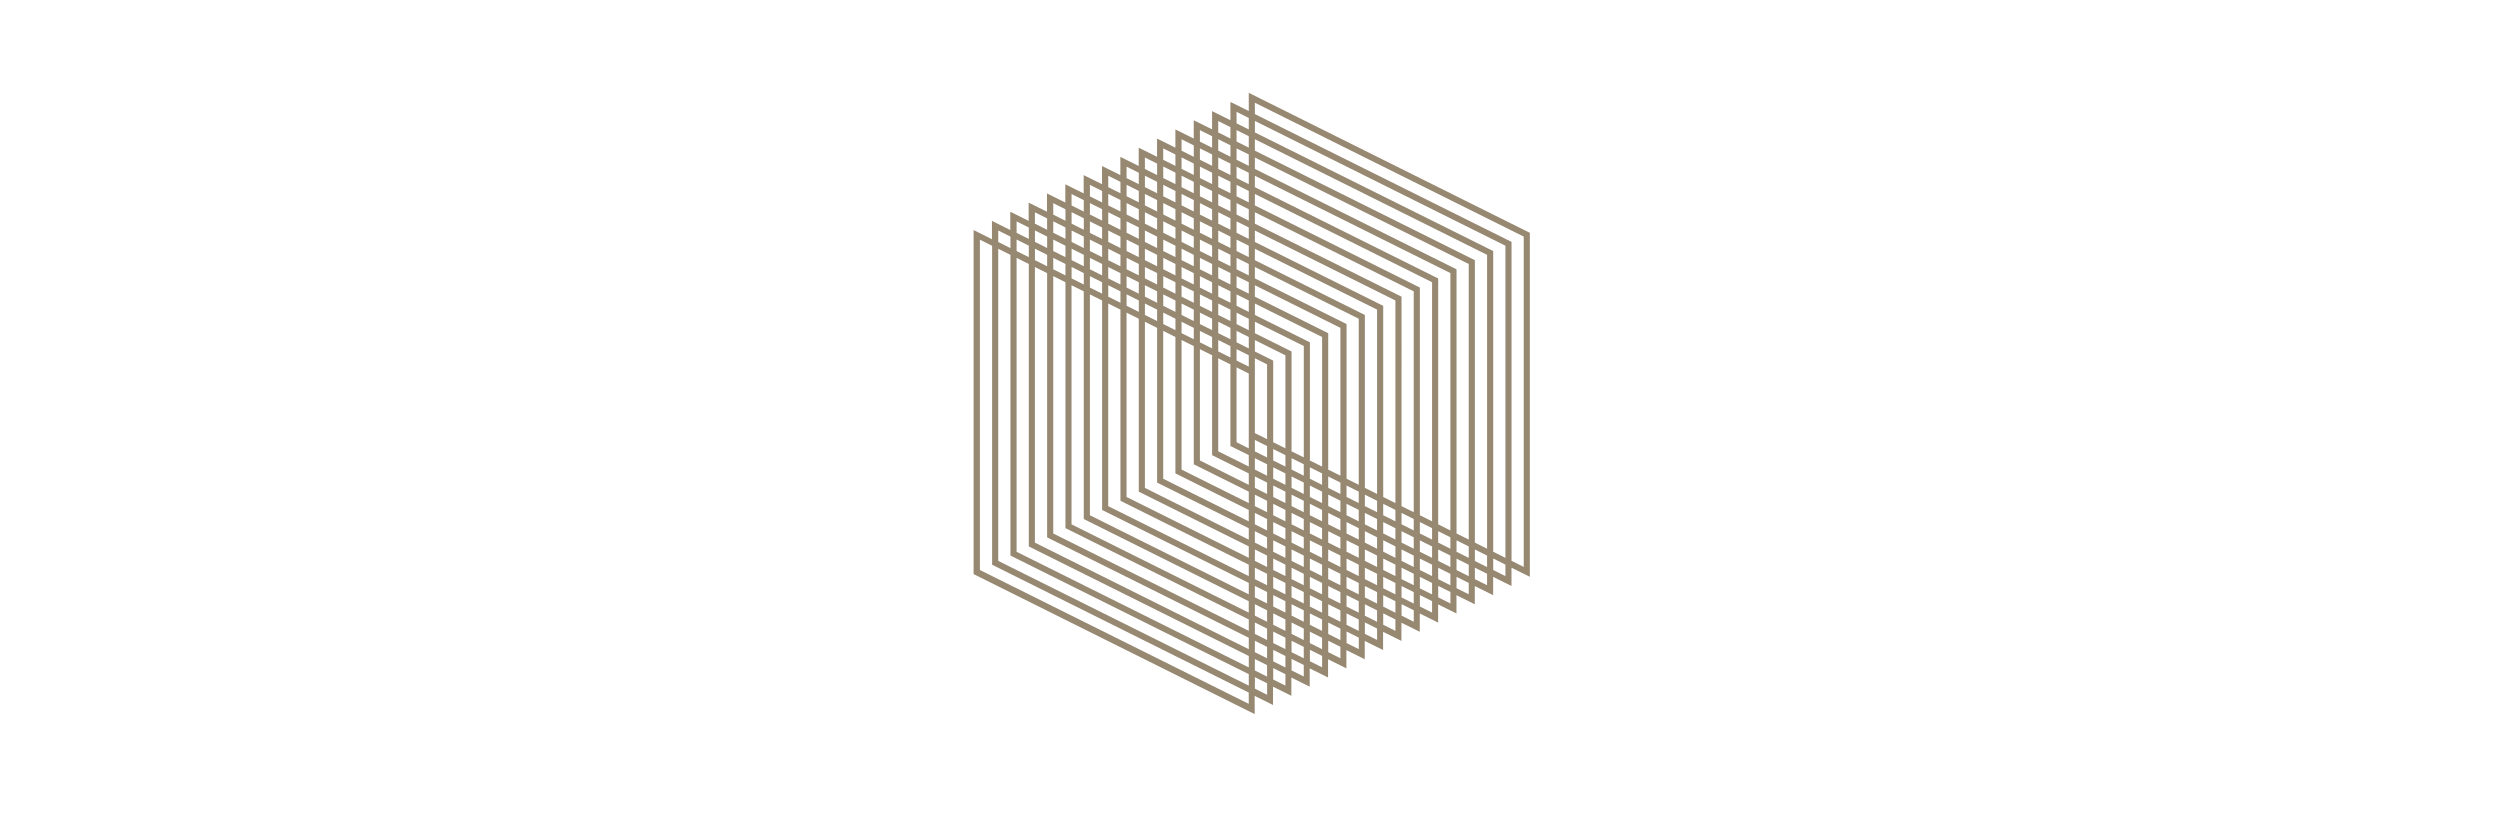 <svg xmlns="http://www.w3.org/2000/svg" viewBox="0 0 770 251">
  <path d="M471.19 71.71l-86.57-43.12v5.61l-5.65-2.8v5.63l-5.65-2.8v5.61l-5.65-2.8v5.63l-5.65-2.8v5.61l-5.65-2.8v5.61l-5.65-2.8v5.63l-5.65-2.8v5.61l-5.65-2.8v5.61l-5.65-2.8v5.63l-5.65-2.8v5.61l-5.65-2.8v5.63l-5.65-2.8v5.61l-5.65-2.8v5.63l-5.65-2.82v5.65l-5.65-2.82v105.96l86.57 43.12v-5.61l5.65 2.8v-5.63l5.65 2.8v-5.61l5.65 2.8v-5.63l5.65 2.8v-5.61l5.65 2.8v-5.61l5.65 2.8v-5.63l5.65 2.8v-5.61l5.65 2.8v-5.61l5.65 2.8v-5.63l5.65 2.8v-5.61l5.65 2.8v-5.63l5.65 2.8v-5.61l5.65 2.8v-5.63l5.65 2.8v-5.63l5.65 2.8V71.71zm-90.33-37.26l3.76 1.88v3.54l-3.76-1.88v-3.54zm82.81 137.37l-3.76-1.88V77.32l-73.4-36.53v-3.54l77.16 38.43v96.14zm-156.21-95.2l3.76 1.88v92.61l73.4 36.53v3.54l-77.16-38.43V76.62zm5.65 93.33V79.43l3.76 1.88v86.99l67.75 33.74v3.52l-71.51-35.61zm71.51-122.38v3.52l-3.76-1.88v-3.5l3.76 1.86zm-3.76-3.98v-3.52l3.76 1.88v3.52l-3.76-1.88zm71.51 122.6l-3.76-1.88V82.95L386.5 52.03v-3.52l65.87 32.8v84.88zM318.75 82.25l3.76 1.88v81.38l62.11 30.92v3.52l-65.87-32.82V82.25zm5.65 82.07V85.05l3.76 1.88v75.73l56.46 28.12v3.52l-60.22-29.98zm60.22-105.5v3.52l-3.76-1.88v-3.52l3.76 1.88zm-3.76-3.97v-3.52l3.76 1.88v3.52l-3.76-1.88zm60.22 105.73l-3.76-1.88V88.57L386.5 63.26v-3.52l54.58 27.18v73.66zM330.04 87.86l3.76 1.88v70.12l50.81 25.31v3.52l-54.58-27.19V87.86zm5.65 70.84V90.68l3.76 1.88v64.51l45.17 22.47v3.52l-48.93-24.36zm48.93-88.64v3.52l-3.76-1.88v-3.52l3.76 1.88zm-3.76-3.98v-3.52l3.76 1.88v3.52l-3.76-1.88zm48.93 88.87l-3.76-1.88V94.2L386.5 74.52V71l43.29 21.55v62.4zm-88.45-61.46l3.76 1.88v58.87l39.52 19.69v3.52l-43.29-21.55V93.49zm5.64 59.58V96.29l3.76 1.88v53.26l33.88 16.86v3.52l-37.64-18.74zm37.64-71.76v3.52l-3.76-1.88v-3.52l3.76 1.88zm-3.76-3.99V73.8l3.76 1.88v3.52l-3.76-1.88zm37.64 72.01l-3.76-1.88V99.81L386.5 85.75v-3.52l31.99 15.94v51.16zm-65.87-50.22l3.76 1.88v47.65l28.23 14.06v3.52l-31.99-15.94V99.11zm5.64 48.35v-45.54l3.76 1.88v42.01l22.58 11.25v3.52l-26.34-13.12zm26.35-54.91v3.52l-3.76-1.88v-3.52l3.76 1.88zm-3.76-3.98v-3.52l3.76 1.88v3.52l-3.76-1.88zm26.35 55.15l-3.76-1.88v-36.4l-16.94-8.43v-3.52l20.7 10.31v39.92zm-43.29-39l3.76 1.88V143l16.94 8.43v3.52l-20.7-10.31v-39.92zm5.65 37.11v-34.29l3.76 1.88v30.77l11.29 5.63v3.52l-15.05-7.51zm15.05-38.03v3.52l-3.76-1.88v-3.52l3.76 1.88zm-3.76-3.97v-3.52l3.76 1.88v3.52l-3.76-1.88zm15.05 38.26l-3.76-1.88v-25.14l-5.65-2.8v-3.52l9.41 4.69v28.65zm-20.7-27.74l3.76 1.88v25.14l5.65 2.8v3.52l-9.41-4.69v-28.65zm5.65 25.86v-23.05l3.76 1.88v23.06l-3.76-1.89zm0-25.15v-3.52l3.76 1.88v3.5l-3.76-1.86zm5.64 24.45l3.76 1.88v3.52l-3.76-1.88v-3.52zm0-2.11v-23.06l3.76 1.88v23.05l-3.76-1.87zm-7.52-28.9l-3.76-1.88V99.1l3.76 1.88v3.52zm0 2.1v3.52l-3.76-1.88v-3.52l3.76 1.88zm-5.65.72l-3.76-1.88v-3.52l3.76 1.88v3.52zm13.17 39.43l3.76 1.88v3.52l-3.76-1.88v-3.52zm0-2.11v-3.52l3.76 1.88v3.52l-3.76-1.88zm5.65-.7l3.76 1.88v3.52l-3.76-1.88v-3.52zm0-2.11v-3.52l3.76 1.88v3.52l-3.76-1.88zm5.65-.71l3.76 1.88v3.52l-3.76-1.88v-3.52zm0-2.09v-30.77l-11.29-5.63v-3.54l15.06 7.49v34.29l-3.77-1.84zm-18.82-45.77l-3.76-1.88v-3.52l3.76 1.88v3.52zm0 2.11v3.52l-3.76-1.88v-3.52l3.76 1.88zm-5.65.71l-3.76-1.88v-3.52l3.76 1.88v3.52zm0 2.09v3.52l-3.76-1.88v-3.52l3.76 1.88zm-5.65.72l-3.76-1.88v-3.52l3.76 1.88v3.52zm0 2.09v3.52l-3.76-1.88V99.1l3.76 1.88zm-5.64.71l-3.76-1.88v-3.52l3.76 1.88v3.52zm24.46 56.29l3.76 1.88v3.52l-3.76-1.88v-3.52zm0-2.09v-3.52l3.76 1.88v3.52l-3.76-1.88zm5.65-.71l3.76 1.88v3.52l-3.76-1.88v-3.52zm0-2.11v-3.52l3.76 1.88v3.52l-3.76-1.88zm5.65-.71l3.76 1.88v3.52l-3.76-1.88v-3.52zm0-2.09v-3.52l3.76 1.88v3.52l-3.76-1.88zm5.64-.72l3.76 1.88v3.52l-3.76-1.88v-3.52zm0-2.09v-3.52l3.76 1.88v3.52l-3.76-1.88zm5.65-.71l3.76 1.88v3.52l-3.76-1.88v-3.52zm0-2.11v-42.01L386.5 91.38v-3.52l26.35 13.12v45.54l-3.76-1.88zm-30.11-62.63l-3.76-1.88V76.6l3.76 1.88v3.53zm0 2.1v3.52l-3.76-1.88v-3.52l3.76 1.88zm-5.65.72l-3.76-1.88v-3.52l3.76 1.88v3.52zm0 2.11v3.52l-3.76-1.88v-3.52l3.76 1.88zm-5.65.69l-3.76-1.88v-3.5l3.76 1.88v3.5zm0 2.11v3.52l-3.76-1.88v-3.52l3.76 1.88zm-5.64.72l-3.76-1.88v-3.52l3.76 1.88v3.52zm0 2.1v3.52l-3.76-1.88v-3.52l3.76 1.88zm-5.65.7l-3.76-1.88v-3.52l3.76 1.88v3.52zm0 2.11v3.52l-3.76-1.88v-3.52l3.76 1.88zm-5.64.69l-3.76-1.88v-3.52l3.76 1.88v3.52zm35.75 73.18l3.76 1.88v3.52l-3.76-1.88v-3.52zm0-2.11v-3.52l3.76 1.88v3.52l-3.76-1.88zm5.65-.7l3.76 1.88v3.52l-3.76-1.88v-3.52zm0-2.11v-3.52l3.76 1.88v3.52l-3.76-1.88zm5.65-.71l3.76 1.88v3.52l-3.76-1.88v-3.52zm0-2.11v-3.52l3.76 1.88v3.52l-3.76-1.88zm5.64-.69l3.76 1.88v3.5l-3.76-1.88v-3.5zm0-2.11v-3.52l3.76 1.88v3.52l-3.76-1.88zm5.65-.72l3.76 1.88v3.52l-3.76-1.88v-3.52zm0-2.11v-3.52l3.76 1.88v3.52l-3.76-1.88zm5.64-.69l3.76 1.88v3.52l-3.76-1.88v-3.52zm0-2.11v-3.52l3.76 1.88v3.52l-3.76-1.88zm5.65-.7l3.76 1.88v3.52l-3.76-1.88v-3.52zm0-2.1V97.01L386.5 80.14v-3.52l37.64 18.74v56.78l-3.76-1.87zm-41.4-79.5l-3.76-1.88v-3.52l3.76 1.88v3.52zm0 2.11v3.52l-3.76-1.88V71l3.76 1.88zm-5.65.69l-3.76-1.88v-3.52l3.76 1.88v3.52zm0 2.11v3.52l-3.76-1.88V73.8l3.76 1.88zm-5.65.72l-3.76-1.88V71l3.76 1.88v3.52zm0 2.09v3.52l-3.76-1.88V76.6l3.76 1.89zm-5.64.71l-3.76-1.88V73.8l3.76 1.88v3.52zm0 2.11v3.52l-3.76-1.88v-3.52l3.76 1.88zm-5.65.71l-3.76-1.88v-3.52l3.76 1.88v3.52zm0 2.09v3.52l-3.76-1.88v-3.5l3.76 1.86zm-5.64.72l-3.76-1.88v-3.52l3.76 1.88v3.52zm0 2.11v3.52l-3.76-1.88v-3.52l3.76 1.88zm-5.65.69l-3.76-1.88v-3.5l3.76 1.88v3.5zm0 2.11v3.52l-3.76-1.88v-3.52l3.76 1.88zm-5.65.72l-3.76-1.88v-3.52l3.76 1.88v3.52zm47.05 90.01l3.76 1.88v3.52l-3.76-1.88v-3.52zm0-2.09v-3.52l3.76 1.88v3.52l-3.76-1.88zm5.65-.71l3.76 1.88v3.52l-3.76-1.88v-3.52zm0-2.11v-3.52l3.76 1.88v3.52l-3.76-1.88zm5.65-.7l3.76 1.88v3.52l-3.76-1.88v-3.52zm0-2.1v-3.52l3.76 1.88v3.52l-3.76-1.88zm5.64-.72l3.76 1.88v3.52l-3.76-1.88v-3.52zm0-2.09v-3.52l3.76 1.88v3.52l-3.76-1.88zm5.65-.71l3.76 1.88v3.52l-3.76-1.88v-3.52zm0-2.11v-3.52l3.76 1.88v3.52l-3.76-1.88zm5.64-.72l3.76 1.88v3.52l-3.76-1.88v-3.52zm0-2.09v-3.52l3.76 1.88v3.5l-3.76-1.86zm5.65-.71l3.76 1.88v3.52l-3.76-1.88v-3.52zm0-2.11v-3.52l3.76 1.88v3.52l-3.76-1.88zm5.65-.69l3.76 1.88v3.5l-3.76-1.88v-3.5zm0-2.11v-3.52l3.76 1.88v3.52l-3.76-1.88zm5.64-.72l3.76 1.88v3.52l-3.76-1.88v-3.52zm0-2.09V91.38L386.5 68.89v-3.52l48.93 24.37v68.02l-3.76-1.87zm-52.69-96.37l-3.76-1.88v-3.52l3.76 1.88v3.52zm0 2.1v3.52l-3.76-1.88v-3.52l3.76 1.88zm-5.65.72l-3.76-1.88v-3.52l3.76 1.88v3.52zm0 2.11v3.52l-3.76-1.88v-3.52l3.76 1.88zm-5.65.69l-3.76-1.88v-3.52l3.76 1.88v3.52zm0 2.11v3.52l-3.76-1.88v-3.52l3.76 1.88zm-5.64.7l-3.76-1.88v-3.52l3.76 1.88v3.52zm0 2.11v3.52l-3.76-1.88v-3.52l3.76 1.88zm-5.65.71l-3.76-1.88v-3.52l3.76 1.88v3.52zm0 2.11v3.52l-3.76-1.88V71l3.76 1.88zm-5.64.69l-3.76-1.88v-3.52l3.76 1.88v3.52zm0 2.11v3.52l-3.76-1.88V73.8l3.76 1.88zm-5.65.72l-3.76-1.88V71l3.76 1.88v3.52zm0 2.11v3.52l-3.76-1.88v-3.52l3.76 1.88zm-5.65.69l-3.76-1.88V73.8l3.76 1.88v3.52zm0 2.11v3.52l-3.76-1.88v-3.52l3.76 1.88zm-5.64.7l-3.76-1.88V76.6l3.76 1.88v3.53zm0 2.1v3.52l-3.76-1.88v-3.52l3.76 1.88zm-5.65.72l-3.76-1.88v-3.52l3.76 1.88v3.52zm58.34 106.9l3.76 1.88v3.52l-3.76-1.88v-3.52zm0-2.11v-3.52l3.76 1.88v3.52l-3.76-1.88zm5.65-.7l3.76 1.88v3.52l-3.76-1.88v-3.52zm0-2.11v-3.52l3.76 1.88v3.52l-3.76-1.88zm5.65-.71l3.76 1.88v3.52l-3.76-1.88v-3.52zm0-2.11v-3.52l3.76 1.88v3.52l-3.76-1.88zm5.64-.69l3.76 1.88v3.52l-3.76-1.88v-3.52zm0-2.11v-3.52l3.76 1.88v3.52l-3.76-1.88zm5.65-.7l3.76 1.88v3.52l-3.76-1.88v-3.52zm0-2.11v-3.52l3.76 1.88v3.52l-3.76-1.88zm5.64-.71l3.76 1.88v3.52l-3.76-1.88v-3.52zm0-2.11v-3.52l3.76 1.88v3.52l-3.76-1.88zm5.65-.7l3.76 1.88v3.52l-3.76-1.88v-3.52zm0-2.1v-3.52l3.76 1.88v3.52l-3.76-1.88zm5.65-.72l3.76 1.88v3.52l-3.76-1.88v-3.52zm0-2.11v-3.52l3.76 1.88v3.52l-3.76-1.88zm5.64-.69l3.76 1.88v3.52l-3.76-1.88v-3.52zm0-2.11v-3.52l3.76 1.88v3.52l-3.76-1.88zm5.65-.7l3.76 1.88v3.52l-3.76-1.88v-3.52zm0-2.11v-3.52l3.76 1.88v3.52l-3.76-1.88zm5.64-.71l3.76 1.88v3.52l-3.76-1.88v-3.52zm0-2.11V85.77L386.5 57.65v-3.52l60.22 29.98v79.27l-3.76-1.88zM378.98 48.28l-3.76-1.88v-3.52l3.76 1.88v3.52zm0 2.11v3.52l-3.76-1.88v-3.52l3.76 1.88zm-5.65.69l-3.76-1.88v-3.5l3.76 1.88v3.5zm0 2.11v3.52l-3.76-1.88v-3.52l3.76 1.88zm-5.65.7l-3.76-1.88v-3.52l3.76 1.88v3.52zm0 2.11v3.52l-3.76-1.88v-3.52l3.76 1.88zm-5.64.71l-3.76-1.88v-3.54l3.76 1.88v3.54zm0 2.11v3.52l-3.76-1.88v-3.52l3.76 1.88zm-5.65.7l-3.76-1.88v-3.52l3.76 1.88v3.52zm0 2.1v3.52l-3.76-1.88v-3.52l3.76 1.88zm-5.64.7l-3.76-1.88v-3.52l3.76 1.88v3.52zm0 2.11v3.52l-3.76-1.88v-3.52l3.76 1.88zm-5.65.71l-3.76-1.88v-3.54l3.76 1.88v3.54zm0 2.11v3.52l-3.76-1.88v-3.52l3.76 1.88zm-5.65.7l-3.76-1.88v-3.52l3.76 1.88v3.52zm0 2.11v3.54l-3.76-1.88V68.2l3.76 1.86zm-5.64.71l-3.76-1.88v-3.54l3.76 1.88v3.54zm0 2.11v3.52l-3.76-1.88V71l3.76 1.88zm-5.65.69l-3.76-1.88v-3.52l3.76 1.88v3.52zm0 2.11v3.52l-3.76-1.88V73.8l3.76 1.88zm-5.64.7l-3.76-1.88v-3.52l3.76 1.88v3.52zm0 2.11v3.52l-3.76-1.88V76.6l3.76 1.89zm-5.65.71l-3.76-1.88v-3.54l3.76 1.88v3.54zm69.63 123.78l3.76 1.88v3.52l-3.76-1.88v-3.52zm0-2.11v-3.52l3.76 1.88v3.52l-3.76-1.88zm5.65-.71l3.76 1.88v3.54l-3.76-1.88v-3.54zm0-2.11v-3.52l3.76 1.88v3.52l-3.76-1.88zm5.65-.7l3.76 1.88v3.52l-3.76-1.88v-3.52zm0-2.1v-3.52l3.76 1.88v3.52l-3.76-1.88zm5.64-.7l3.76 1.88v3.52l-3.76-1.88v-3.52zm0-2.11v-3.52l3.76 1.88v3.52l-3.76-1.88zm5.65-.71l3.76 1.88v3.54l-3.76-1.88v-3.54zm0-2.11v-3.52l3.76 1.88v3.52l-3.76-1.88zm5.64-.7l3.76 1.88v3.52l-3.76-1.88v-3.52zm0-2.11v-3.52l3.76 1.88v3.52l-3.76-1.88zm5.65-.69l3.76 1.88v3.52l-3.76-1.88v-3.52zm0-2.11v-3.52l3.76 1.88v3.52l-3.76-1.88zm5.65-.71l3.76 1.88v3.54l-3.76-1.88v-3.54zm0-2.11v-3.52l3.76 1.88v3.52l-3.76-1.88zm5.64-.7l3.76 1.88v3.52l-3.76-1.88v-3.52zm0-2.11v-3.54l3.76 1.88v3.52l-3.76-1.86zm5.65-.71l3.76 1.88v3.54l-3.76-1.88v-3.54zm0-2.11v-3.52l3.76 1.88v3.52l-3.76-1.88zm5.64-.7l3.76 1.88v3.52l-3.76-1.88v-3.52zm0-2.1v-3.52l3.76 1.88v3.52l-3.76-1.88zm5.65-.7l3.76 1.88v3.52l-3.76-1.88v-3.52zm0-2.11v-3.52l3.76 1.88v3.52l-3.76-1.88zm5.65-.71l3.76 1.88v3.54l-3.76-1.88v-3.54zm0-2.11V80.14L386.5 46.4v-3.52l71.52 35.61v90.52l-3.76-1.88zM375.21 37.27l3.76 1.88v3.52l-3.76-1.88v-3.52zm-5.64 2.81l3.76 1.88v3.54l-3.76-1.88v-3.54zm-5.65 2.82l3.76 1.88v3.52l-3.76-1.88V42.9zm-5.65 2.8l3.76 1.88v3.52l-3.76-1.88V45.7zm-5.64 2.81l3.76 1.88v3.54l-3.76-1.88v-3.54zm-5.65 2.82l3.76 1.88v3.52l-3.76-1.88v-3.52zm-5.64 2.8l3.76 1.88v3.52l-3.76-1.88v-3.52zm-5.65 2.81l3.76 1.88v3.54l-3.76-1.88v-3.54zm-5.65 2.82l3.76 1.88v3.52l-3.76-1.88v-3.52zm-5.64 2.81l3.76 1.88v3.54l-3.76-1.88v-3.54zm-5.65 2.82l3.76 1.88v3.5l-3.76-1.88v-3.5zm-5.64 2.8l3.76 1.88v3.52l-3.76-1.88v-3.52zM307.46 71l3.76 1.88v3.54l-3.76-1.88V71zm77.16 145.79l-82.81-41.23V73.82l3.76 1.88v98.24l79.04 39.37v3.48zm5.65-2.8l-3.76-1.88v-3.54l3.76 1.88v3.54zm5.64-2.82l-3.76-1.88v-3.52l3.76 1.88v3.52zm5.65-2.81l-3.76-1.88v-3.54l3.76 1.88v3.54zm5.65-2.82l-3.76-1.88v-3.52l3.76 1.88v3.52zm5.64-2.8l-3.76-1.88v-3.52l3.76 1.88v3.52zm5.65-2.81l-3.76-1.88v-3.54l3.76 1.88v3.54zm5.64-2.82l-3.76-1.88v-3.52l3.76 1.88v3.52zm5.65-2.8l-3.76-1.88v-3.52l3.76 1.88v3.52zm5.65-2.81l-3.76-1.88v-3.54l3.76 1.88v3.54zm5.64-2.82l-3.76-1.88v-3.52l3.76 1.88v3.52zm5.65-2.81l-3.76-1.88v-3.54l3.76 1.88v3.54zm5.64-2.82l-3.76-1.88v-3.5l3.76 1.88v3.5zm5.65-2.8l-3.76-1.88v-3.52l3.76 1.88v3.52zm5.65-2.81l-3.76-1.88v-3.54l3.76 1.88v3.54zm5.64-2.82l-3.76-1.88V74.5L386.5 35.14v-3.5l82.81 41.23v101.75z" fill="#978871"/>
</svg>
